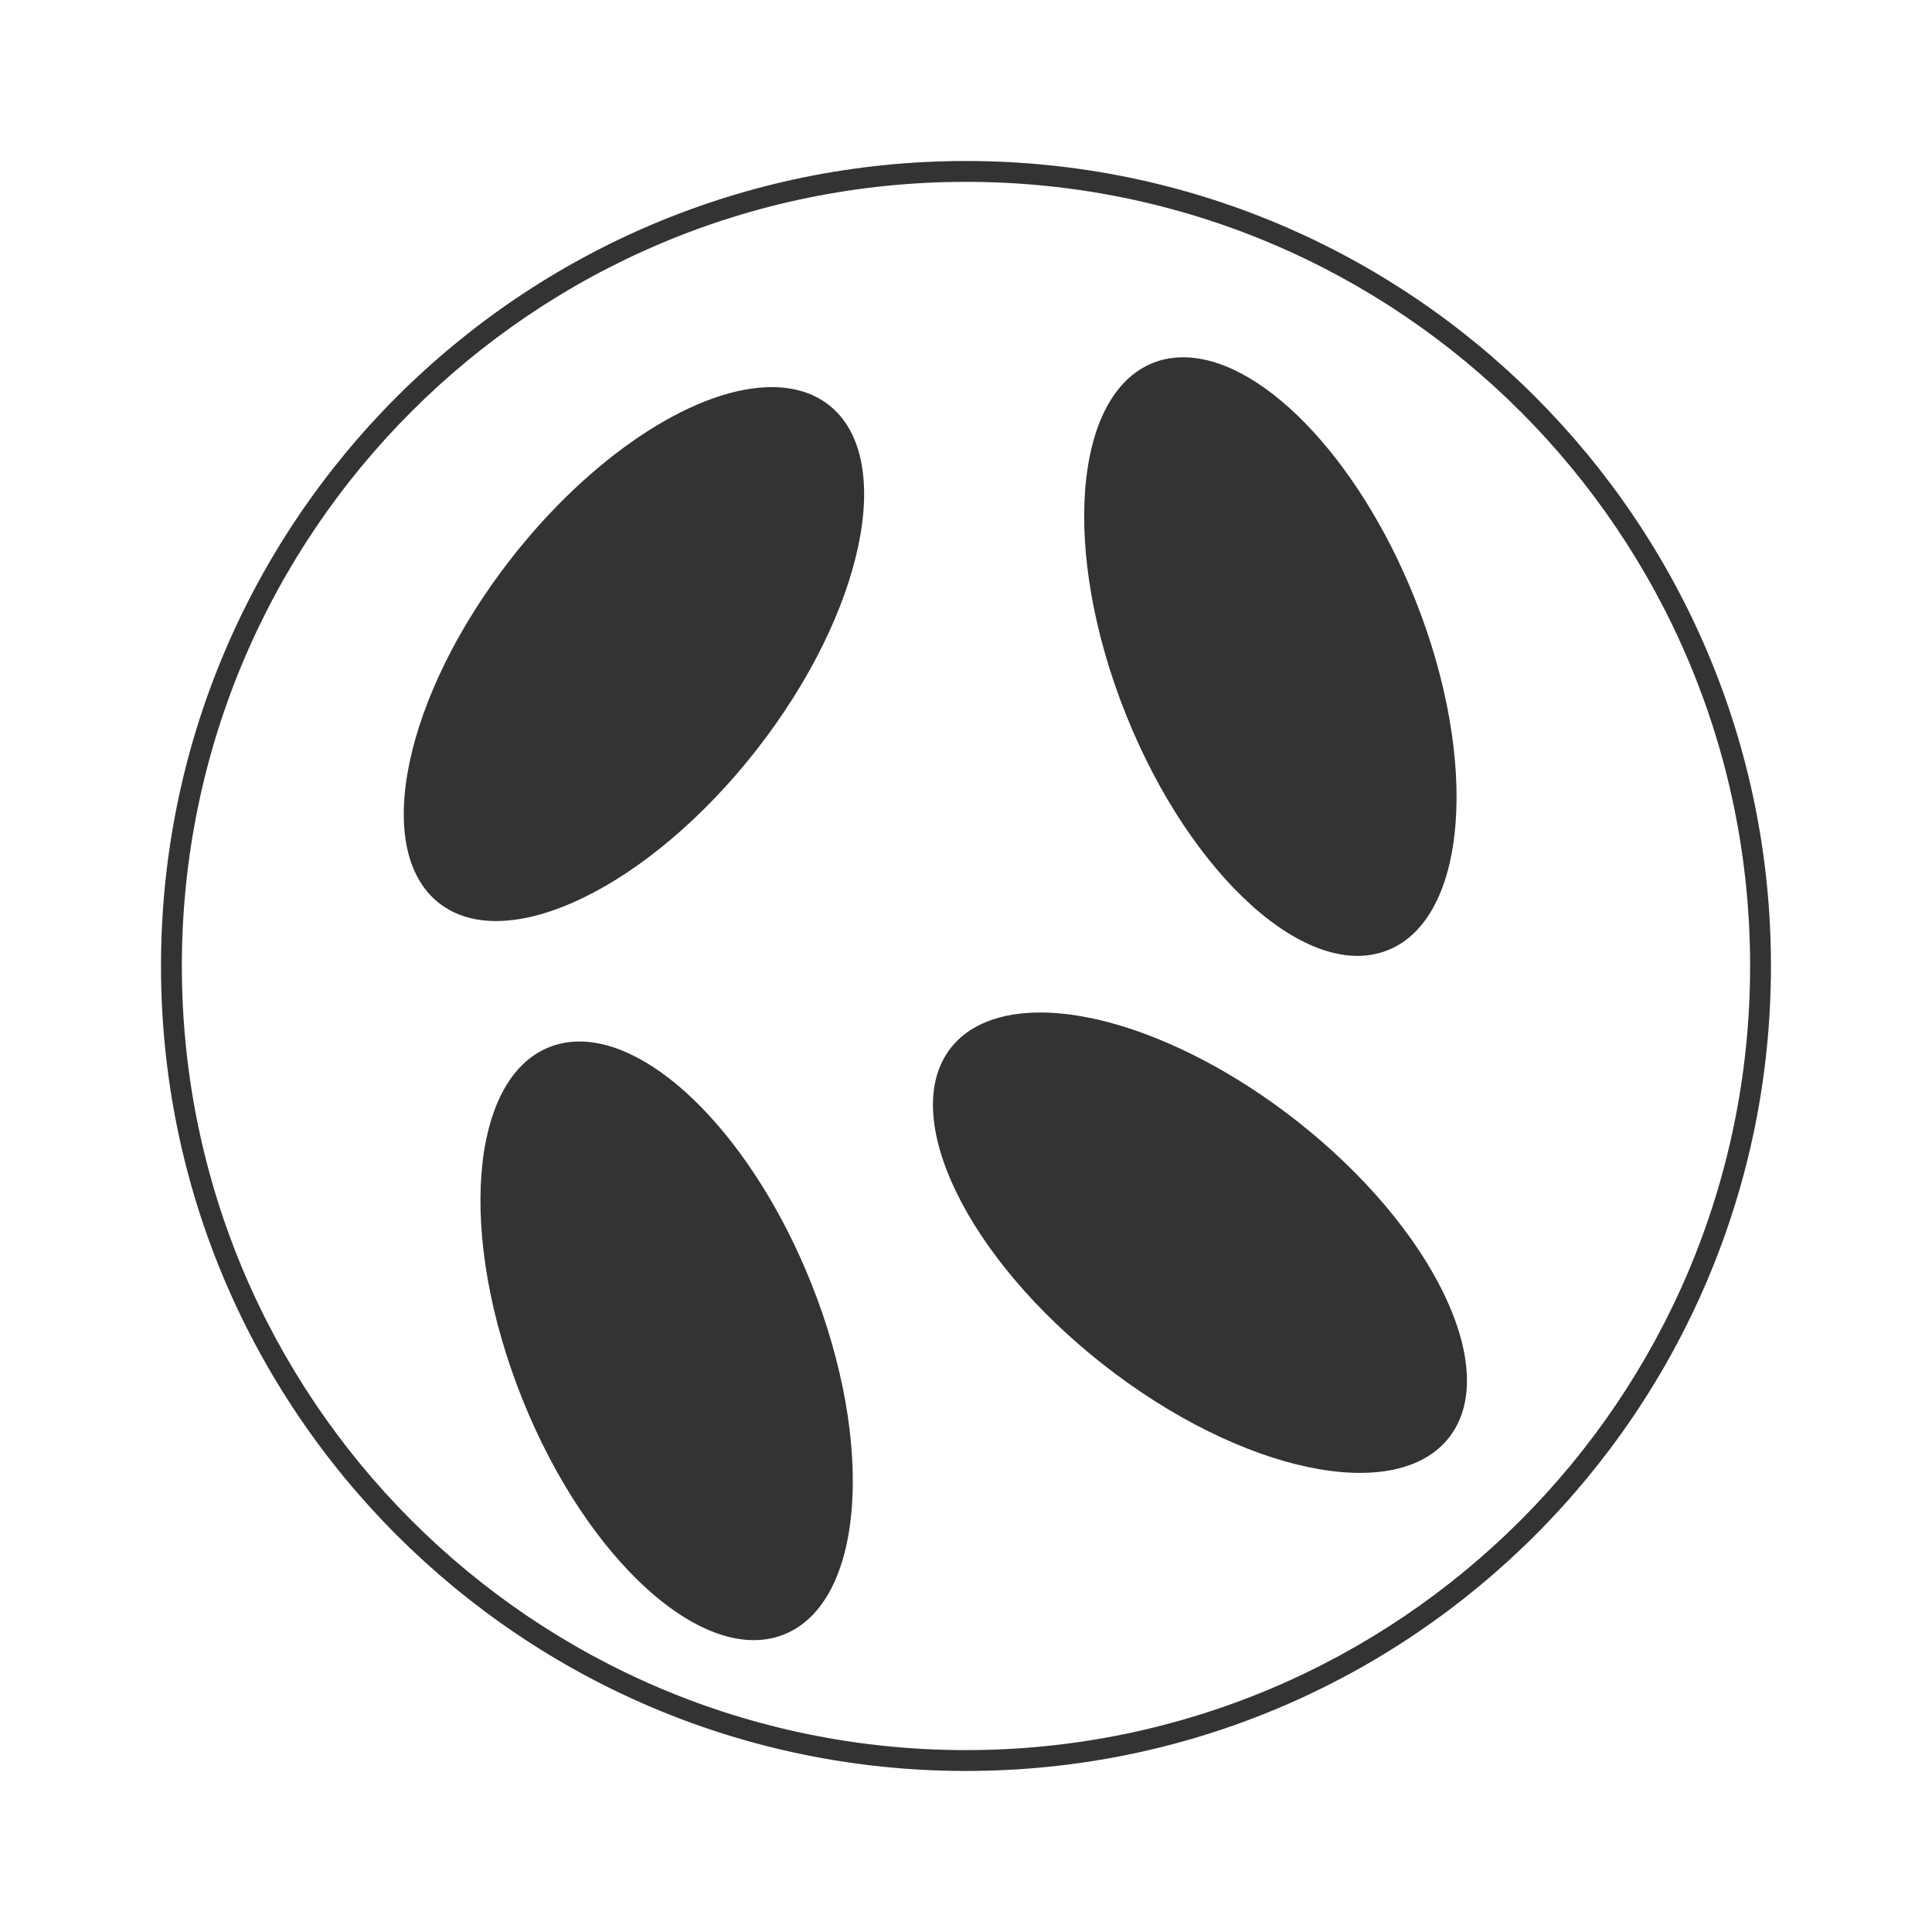 <svg width="48" height="48" viewBox="0 0 48 48" fill="none" xmlns="http://www.w3.org/2000/svg">
<path fill-rule="evenodd" clip-rule="evenodd" d="M24 4C12.954 4 4 12.954 4 24C4 35.046 12.954 43.999 24 43.999C35.046 43.999 43.999 35.045 43.999 24C43.999 12.954 35.045 4 24 4ZM24 4.518C34.76 4.518 43.481 13.24 43.481 23.999C43.481 34.759 34.76 43.481 24 43.481C13.24 43.481 4.518 34.759 4.518 23.999C4.518 13.239 13.24 4.518 24 4.518ZM29.297 8.879C29.067 8.889 28.849 8.935 28.644 9.017C26.662 9.809 26.361 13.718 27.972 17.748C29.585 21.779 32.499 24.402 34.48 23.607C36.462 22.815 36.763 18.907 35.152 14.877C33.732 11.325 31.259 8.792 29.297 8.879L29.297 8.879ZM19.024 9.621C17.14 9.708 14.651 11.381 12.705 13.869C10.032 17.288 9.229 21.125 10.911 22.439C12.592 23.754 16.122 22.049 18.795 18.631C21.468 15.211 22.272 11.375 20.59 10.06C20.183 9.742 19.65 9.593 19.023 9.621L19.024 9.621ZM25.891 25.156C24.866 25.146 24.079 25.451 23.623 26.035C22.308 27.716 24.013 31.246 27.432 33.919C30.851 36.593 34.688 37.396 36.002 35.714C37.317 34.033 35.612 30.503 32.193 27.829C30.086 26.181 27.711 25.174 25.891 25.155L25.891 25.156ZM14.297 25.878C14.067 25.889 13.849 25.935 13.644 26.017C11.662 26.809 11.362 30.718 12.973 34.748C14.585 38.778 17.499 41.402 19.48 40.607C21.462 39.815 21.763 35.906 20.152 31.876C18.731 28.324 16.259 25.792 14.297 25.878H14.297Z" fill="#333333"/>
</svg>
